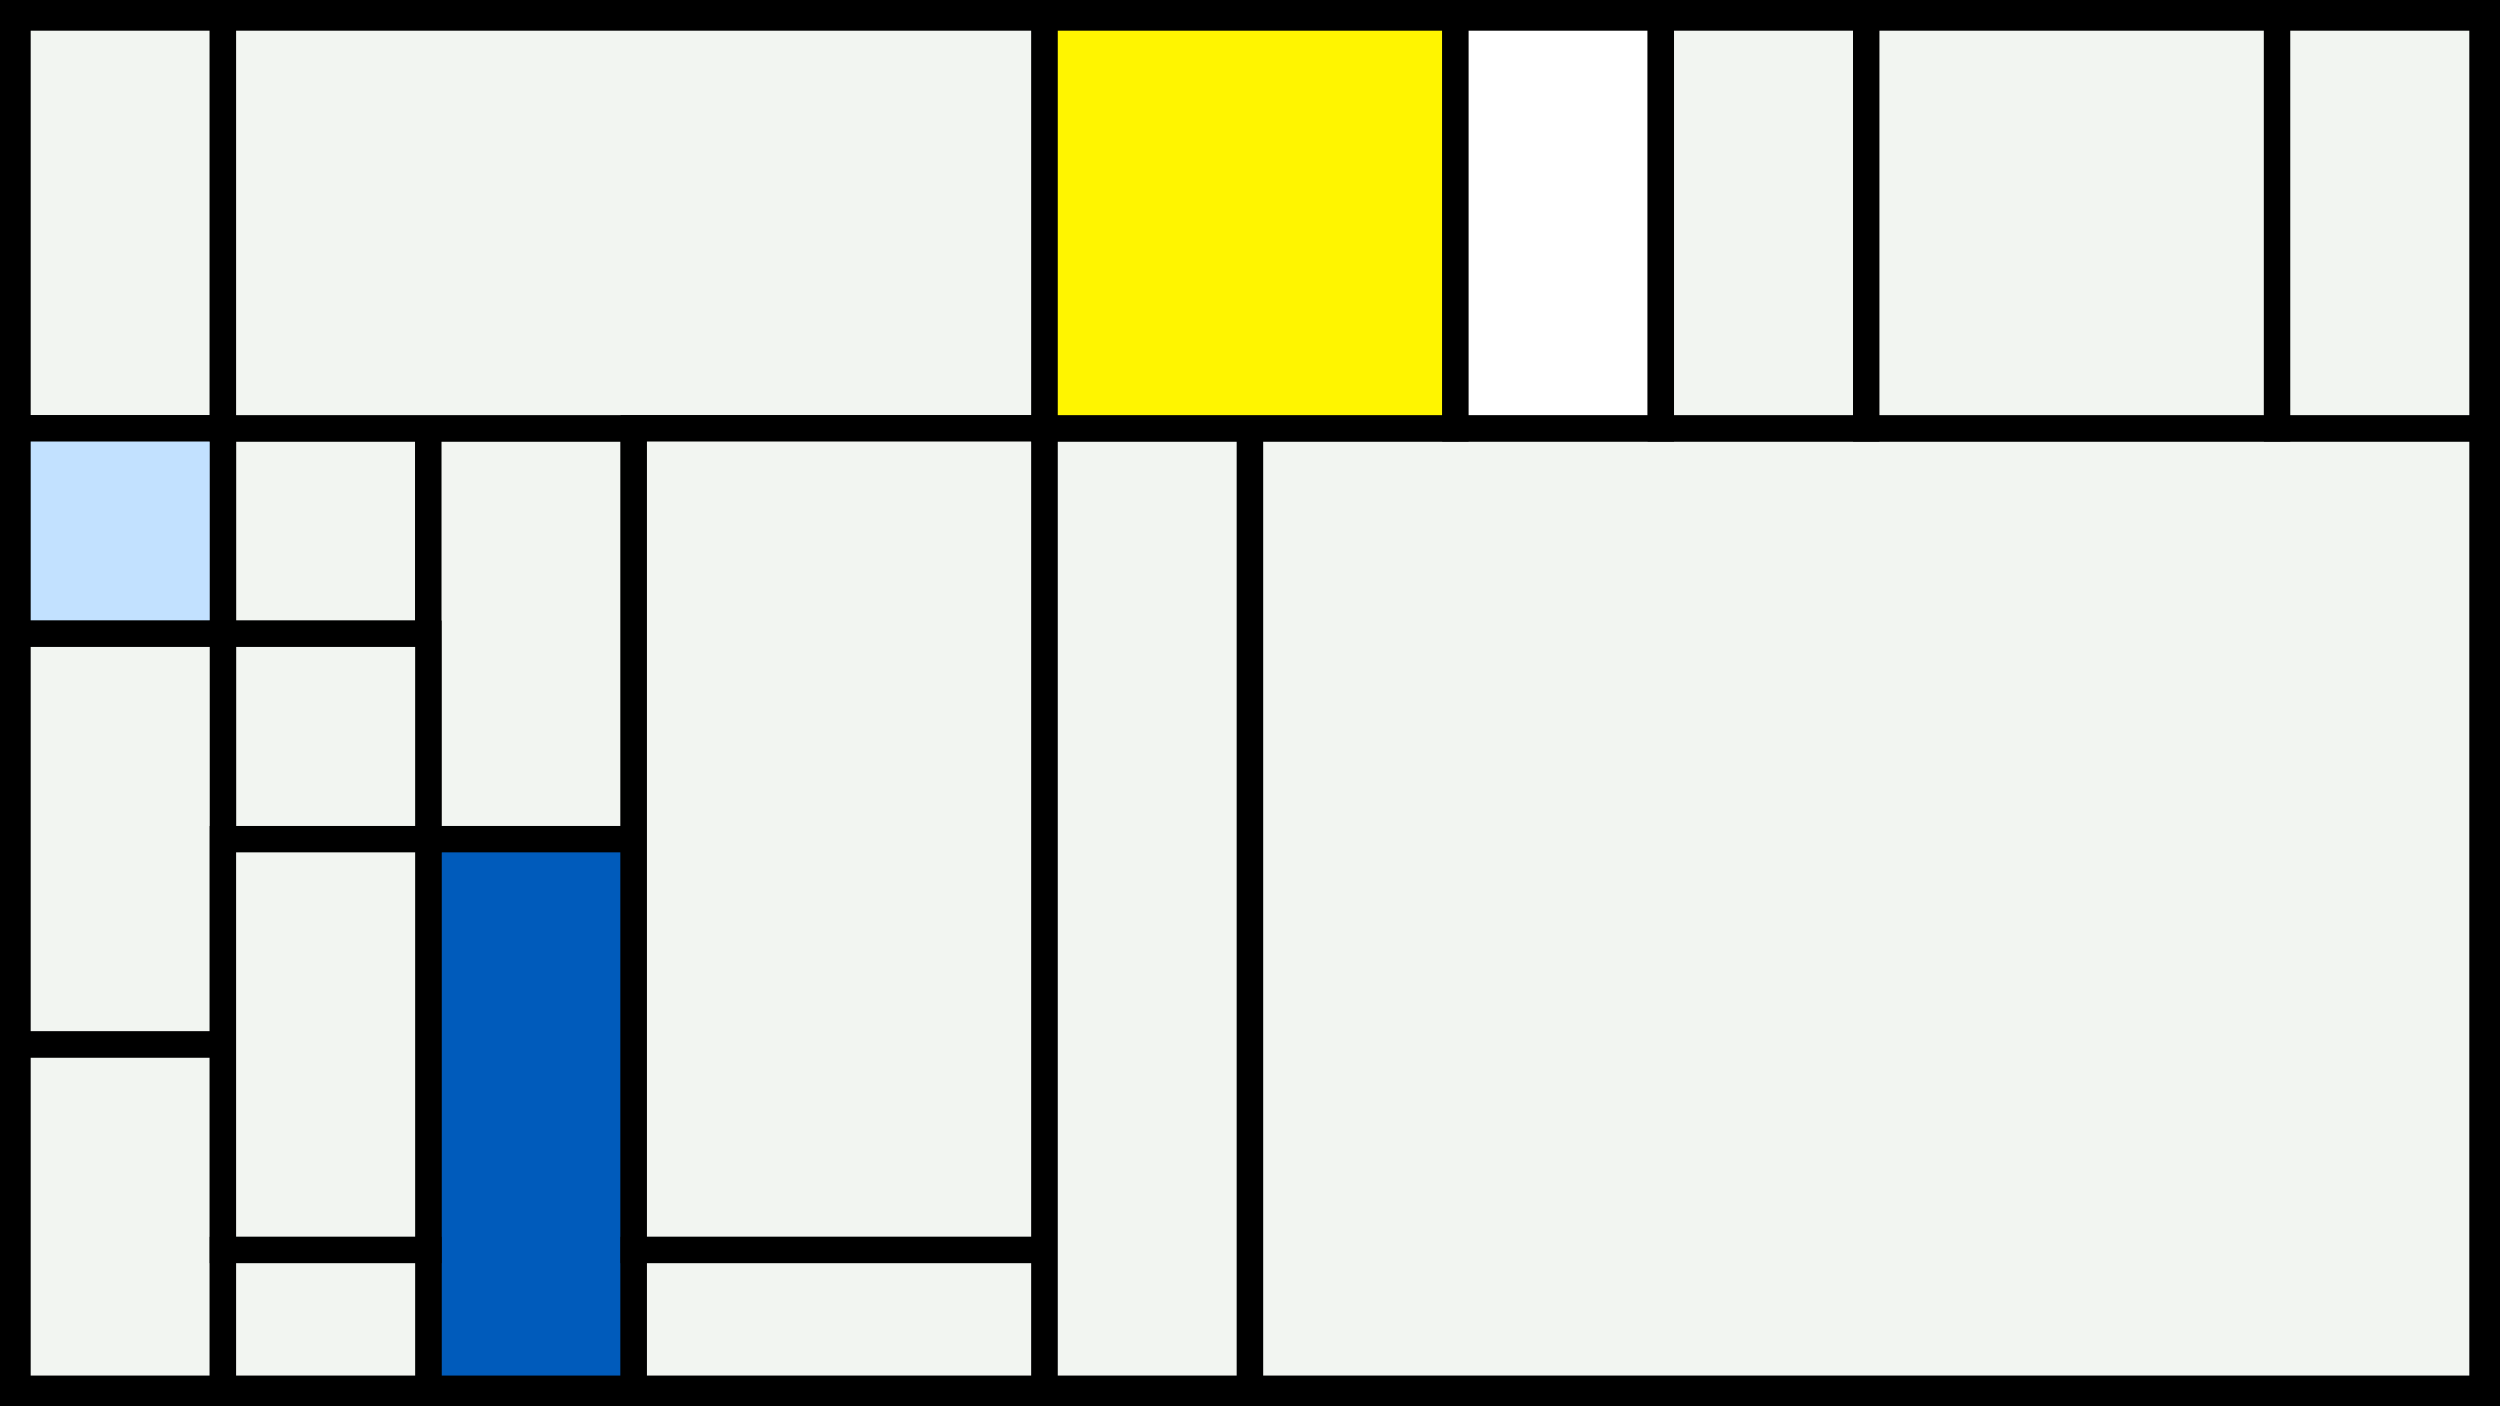 <svg width="1200" height="675" viewBox="-500 -500 1200 675" xmlns="http://www.w3.org/2000/svg"><style>.monpath{stroke-width: 12.656; stroke: #000}</style><path d="M-500-500h1200v675h-1200z" fill="#000"/><path d="M-491.6-491.6h98.6v197.2h-98.6z" class="monpath" fill="#F2F5F1"/><path d="M-393-294.4h98.6v98.6h-98.6z" class="monpath" fill="#F2F5F1"/><path d="M-491.6-294.4h98.6v98.6h-98.6z" class="monpath" fill="#c2e1ff"/><path d="M-294.4-294.4h98.6v197.2h-98.6z" class="monpath" fill="#F2F5F1"/><path d="M-294.4-97.2h98.6v263.8h-98.6z" class="monpath" fill="#005bbb"/><path d="M-393-195.8h98.6v98.6h-98.6z" class="monpath" fill="#F2F5F1"/><path d="M-491.6-195.8h98.6v197.2h-98.6z" class="monpath" fill="#F2F5F1"/><path d="M-491.6 1.4h98.6v165.2h-98.6z" class="monpath" fill="#F2F5F1"/><path d="M-393-491.6h394.4v197.2h-394.4z" class="monpath" fill="#F2F5F1"/><path d="M-195.8-294.4h197.2v394.4h-197.2z" class="monpath" fill="#F2F5F1"/><path d="M-195.8 100h197.2v66.6h-197.2z" class="monpath" fill="#F2F5F1"/><path d="M-393-97.2h98.6v197.2h-98.6z" class="monpath" fill="#F2F5F1"/><path d="M-393 100h98.6v66.6h-98.6z" class="monpath" fill="#F2F5F1"/><path d="M1.4-294.4h98.6v461h-98.6z" class="monpath" fill="#F2F5F1"/><path d="M100-294.4h591.6v461h-591.6z" class="monpath" fill="#F2F5F1"/><path d="M1.4-491.6h197.2v197.2h-197.2z" class="monpath" fill="#fff500"/><path d="M198.6-491.6h98.6v197.2h-98.6z" class="monpath" fill="#fff"/><path d="M297.2-491.6h98.6v197.2h-98.6z" class="monpath" fill="#F2F5F1"/><path d="M395.8-491.6h197.2v197.2h-197.2z" class="monpath" fill="#F2F5F1"/><path d="M593-491.6h98.6v197.2h-98.6z" class="monpath" fill="#F2F5F1"/></svg>